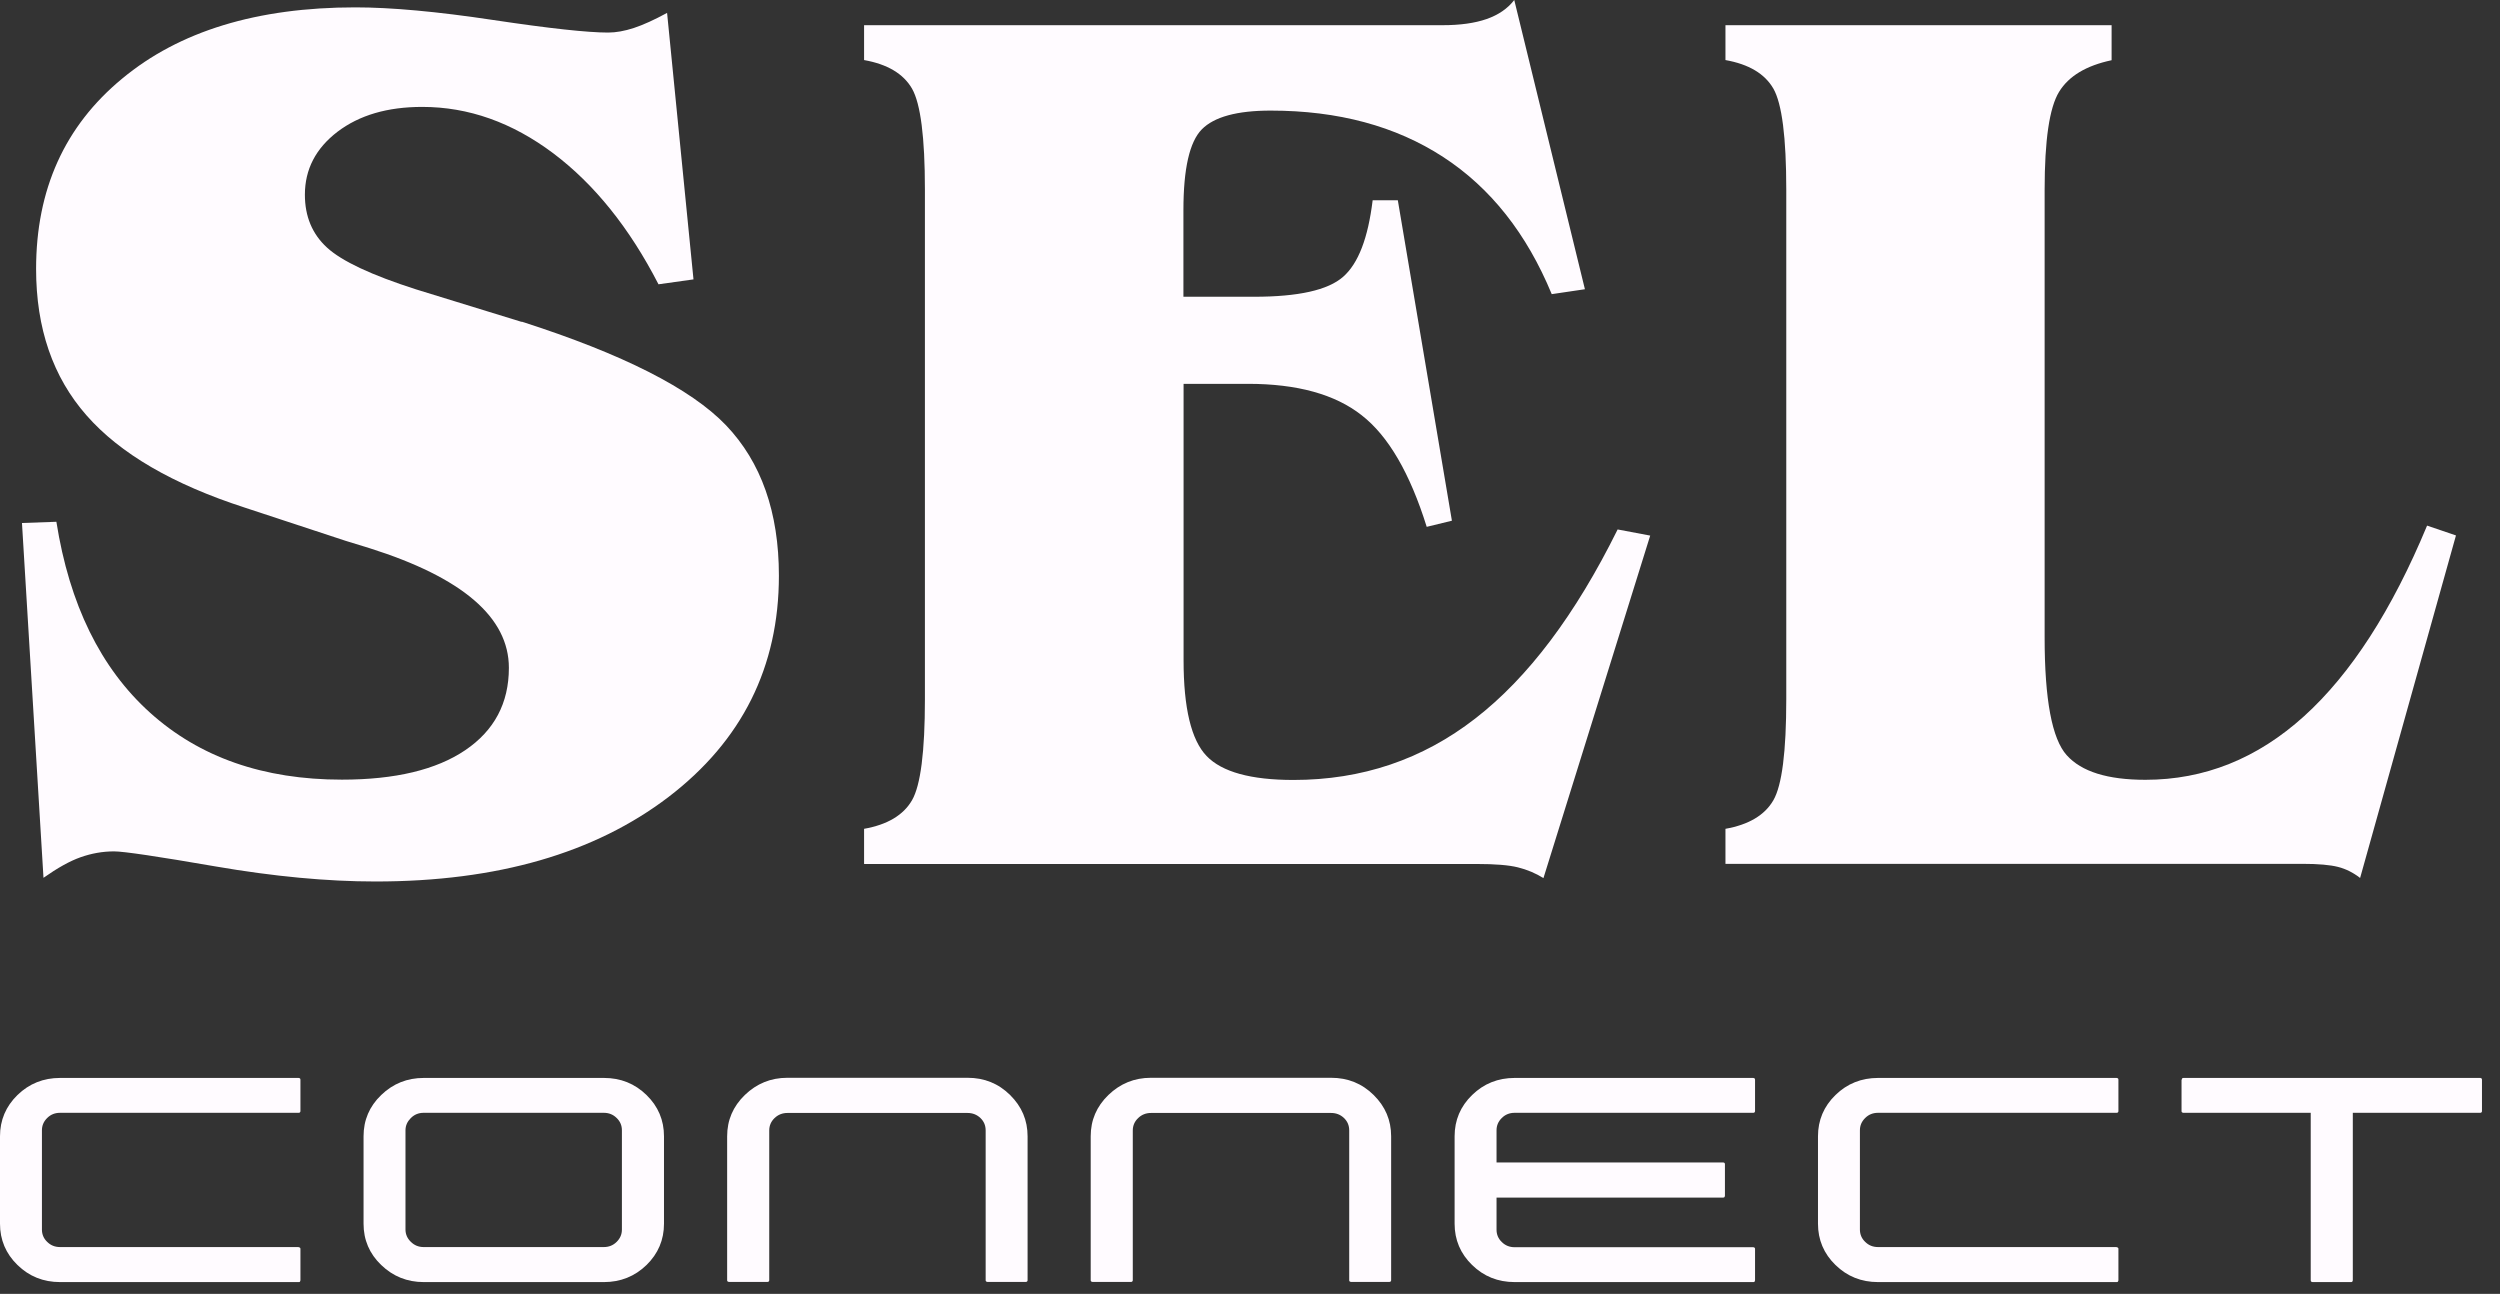 <svg width="114" height="59" viewBox="0 0 114 59" fill="none" xmlns="http://www.w3.org/2000/svg">
<rect x="0" y="0" width="114" height="59" fill="#333333" stroke="none"/>
<path d="M23.786 14.666C28.395 16.144 31.505 17.72 33.108 19.394C34.712 21.075 35.518 23.358 35.518 26.251C35.518 30.411 33.837 33.78 30.482 36.344C27.12 38.907 22.672 40.196 17.125 40.196C14.905 40.196 12.475 39.965 9.834 39.51C7.194 39.054 5.646 38.823 5.204 38.823C4.679 38.823 4.175 38.914 3.677 39.089C3.18 39.264 2.62 39.58 1.983 40.028L1.002 23.849L2.571 23.793C3.166 27.561 4.588 30.468 6.843 32.499C9.099 34.53 12.005 35.552 15.591 35.552C18.015 35.552 19.892 35.104 21.216 34.208C22.539 33.311 23.205 32.064 23.205 30.453C23.205 28.156 21.09 26.335 16.852 24.997C16.369 24.85 16.005 24.738 15.759 24.661L11.165 23.148C7.88 22.084 5.471 20.683 3.944 18.939C2.41 17.195 1.646 14.968 1.646 12.264C1.646 8.643 2.949 5.75 5.569 3.586C8.174 1.422 11.718 0.336 16.201 0.336C17.826 0.336 19.92 0.525 22.483 0.911C25.047 1.296 26.798 1.485 27.729 1.485C28.087 1.485 28.479 1.415 28.906 1.275C29.333 1.135 29.837 0.904 30.419 0.588L31.623 12.74L30.027 12.964C28.703 10.387 27.099 8.398 25.229 6.99C23.352 5.582 21.363 4.875 19.254 4.875C17.665 4.875 16.383 5.253 15.388 6.009C14.401 6.766 13.903 7.718 13.903 8.881C13.903 9.869 14.239 10.674 14.912 11.29C15.584 11.907 16.936 12.544 18.974 13.196L23.793 14.68L23.786 14.666Z" fill="#FFFBFF"/>
<path d="M39.402 39.391V37.794C40.467 37.605 41.195 37.17 41.588 36.491C41.98 35.812 42.176 34.278 42.176 31.882V8.65C42.176 6.262 41.98 4.728 41.588 4.041C41.195 3.362 40.467 2.928 39.402 2.739V1.149H65.772C66.578 1.149 67.243 1.058 67.79 0.868C68.329 0.679 68.749 0.392 69.05 0L72.272 13.189L70.759 13.413C69.618 10.653 67.972 8.566 65.808 7.158C63.643 5.75 61.024 5.043 57.942 5.043C56.408 5.043 55.364 5.33 54.804 5.897C54.244 6.465 53.964 7.69 53.964 9.582V13.532H57.185C59.203 13.532 60.554 13.231 61.248 12.621C61.941 12.012 62.383 10.856 62.593 9.133H63.741L66.207 23.744L65.058 24.024C64.295 21.579 63.307 19.877 62.088 18.932C60.877 17.979 59.147 17.503 56.912 17.503H53.971V30.103C53.971 32.288 54.321 33.745 55.021 34.474C55.722 35.202 57.038 35.566 58.986 35.566C62.102 35.566 64.862 34.635 67.271 32.765C69.681 30.902 71.845 28.023 73.764 24.143L75.249 24.423L70.381 40.042C70.024 39.818 69.639 39.657 69.218 39.552C68.798 39.447 68.175 39.398 67.355 39.398H39.416L39.402 39.391Z" fill="#FFFBFF"/>
<path d="M78.681 39.391V37.794C79.745 37.605 80.474 37.17 80.866 36.491C81.258 35.812 81.454 34.278 81.454 31.882V8.65C81.454 6.262 81.258 4.728 80.866 4.041C80.474 3.362 79.745 2.928 78.681 2.739V1.149H96.289V2.746C95.133 2.991 94.335 3.467 93.894 4.188C93.452 4.91 93.235 6.395 93.235 8.657V29.067C93.235 31.903 93.571 33.696 94.244 34.439C94.916 35.188 96.107 35.559 97.83 35.559C100.519 35.559 102.929 34.593 105.065 32.66C107.201 30.727 109.071 27.827 110.675 23.968L111.992 24.416L107.621 40.035C107.306 39.79 106.97 39.622 106.613 39.531C106.256 39.44 105.716 39.391 104.988 39.391H78.674H78.681Z" fill="#FFFBFF"/>
<path d="M13.616 56.873C13.616 56.873 13.665 56.88 13.679 56.894C13.693 56.908 13.7 56.929 13.7 56.943V58.379C13.7 58.379 13.693 58.421 13.679 58.442C13.665 58.463 13.644 58.463 13.616 58.463H2.739C1.975 58.463 1.331 58.203 0.798 57.685C0.266 57.167 0 56.536 0 55.801V51.816C0 51.08 0.266 50.45 0.798 49.932C1.331 49.413 1.982 49.154 2.739 49.154H13.616C13.616 49.154 13.665 49.161 13.679 49.175C13.693 49.189 13.7 49.21 13.7 49.238V50.674C13.7 50.674 13.693 50.709 13.679 50.723C13.665 50.737 13.644 50.744 13.616 50.744H2.739C2.507 50.744 2.311 50.821 2.15 50.982C1.989 51.143 1.912 51.325 1.912 51.543V56.067C1.912 56.284 1.989 56.474 2.15 56.628C2.311 56.789 2.507 56.866 2.739 56.866H13.616V56.873Z" fill="#FFFBFF"/>
<path d="M27.539 49.154C28.303 49.154 28.947 49.413 29.48 49.932C30.012 50.45 30.278 51.08 30.278 51.816V55.801C30.278 56.536 30.012 57.167 29.48 57.685C28.947 58.203 28.296 58.463 27.539 58.463H19.324C18.567 58.463 17.923 58.203 17.384 57.685C16.844 57.167 16.578 56.536 16.578 55.801V51.816C16.578 51.08 16.844 50.45 17.384 49.932C17.923 49.413 18.567 49.154 19.324 49.154H27.539ZM28.359 51.543C28.359 51.325 28.282 51.136 28.121 50.982C27.96 50.821 27.764 50.744 27.532 50.744H19.317C19.093 50.744 18.896 50.821 18.735 50.982C18.574 51.143 18.49 51.325 18.49 51.543V56.067C18.49 56.284 18.574 56.474 18.735 56.628C18.896 56.789 19.093 56.866 19.317 56.866H27.532C27.764 56.866 27.96 56.789 28.121 56.628C28.282 56.467 28.359 56.284 28.359 56.067V51.543Z" fill="#FFFBFF"/>
<path d="M33.158 51.816C33.158 51.08 33.424 50.457 33.964 49.932C34.503 49.413 35.147 49.147 35.904 49.147H44.12C44.883 49.147 45.527 49.406 46.06 49.932C46.592 50.457 46.858 51.08 46.858 51.816V58.386C46.858 58.386 46.851 58.42 46.837 58.434C46.823 58.449 46.802 58.456 46.774 58.456H45.03C45.03 58.456 44.981 58.449 44.967 58.434C44.953 58.42 44.946 58.4 44.946 58.386V51.55C44.946 51.325 44.869 51.136 44.708 50.982C44.547 50.828 44.351 50.751 44.12 50.751H35.904C35.68 50.751 35.483 50.828 35.322 50.982C35.161 51.136 35.077 51.325 35.077 51.55V58.386C35.077 58.386 35.07 58.42 35.056 58.434C35.042 58.449 35.021 58.456 35 58.456H33.242C33.242 58.456 33.193 58.449 33.179 58.434C33.165 58.42 33.158 58.4 33.158 58.386V51.816Z" fill="#FFFBFF"/>
<path d="M49.736 51.816C49.736 51.08 50.002 50.457 50.542 49.932C51.081 49.413 51.725 49.147 52.482 49.147H60.698C61.461 49.147 62.105 49.406 62.638 49.932C63.17 50.457 63.436 51.08 63.436 51.816V58.386C63.436 58.386 63.429 58.42 63.415 58.434C63.401 58.449 63.38 58.456 63.352 58.456H61.608C61.608 58.456 61.559 58.449 61.545 58.434C61.531 58.42 61.524 58.4 61.524 58.386V51.55C61.524 51.325 61.447 51.136 61.286 50.982C61.125 50.828 60.929 50.751 60.698 50.751H52.482C52.258 50.751 52.062 50.828 51.901 50.982C51.739 51.136 51.655 51.325 51.655 51.55V58.386C51.655 58.386 51.648 58.42 51.634 58.434C51.62 58.449 51.599 58.456 51.578 58.456H49.82C49.82 58.456 49.771 58.449 49.757 58.434C49.743 58.42 49.736 58.4 49.736 58.386V51.816Z" fill="#FFFBFF"/>
<path d="M68.242 53.007H78.573C78.573 53.007 78.622 53.014 78.636 53.028C78.65 53.041 78.657 53.062 78.657 53.091V54.526C78.657 54.526 78.65 54.568 78.636 54.589C78.622 54.603 78.601 54.61 78.573 54.61H68.242V56.074C68.242 56.291 68.319 56.48 68.48 56.635C68.641 56.796 68.838 56.873 69.069 56.873H79.946C79.946 56.873 79.995 56.88 80.009 56.894C80.023 56.908 80.03 56.929 80.03 56.943V58.379C80.03 58.379 80.023 58.421 80.009 58.442C79.995 58.463 79.974 58.463 79.946 58.463H69.069C68.305 58.463 67.661 58.203 67.129 57.685C66.596 57.167 66.33 56.536 66.33 55.801V51.816C66.33 51.08 66.596 50.45 67.129 49.932C67.661 49.413 68.312 49.154 69.069 49.154H79.946C79.946 49.154 79.995 49.161 80.009 49.175C80.023 49.189 80.03 49.21 80.03 49.238V50.674C80.03 50.674 80.023 50.709 80.009 50.723C79.995 50.737 79.974 50.744 79.946 50.744H69.069C68.838 50.744 68.641 50.821 68.48 50.982C68.319 51.143 68.242 51.325 68.242 51.543V53.007Z" fill="#FFFBFF"/>
<path d="M96.516 56.873C96.516 56.873 96.565 56.88 96.579 56.894C96.593 56.908 96.6 56.929 96.6 56.943V58.379C96.6 58.379 96.593 58.421 96.579 58.442C96.565 58.463 96.544 58.463 96.516 58.463H85.639C84.876 58.463 84.231 58.203 83.699 57.685C83.166 57.167 82.9 56.536 82.9 55.801V51.816C82.9 51.08 83.166 50.45 83.699 49.932C84.231 49.413 84.882 49.154 85.639 49.154H96.516C96.516 49.154 96.565 49.161 96.579 49.175C96.593 49.189 96.6 49.21 96.6 49.238V50.674C96.6 50.674 96.593 50.709 96.579 50.723C96.565 50.737 96.544 50.744 96.516 50.744H85.639C85.408 50.744 85.212 50.821 85.051 50.982C84.889 51.143 84.812 51.325 84.812 51.543V56.067C84.812 56.284 84.889 56.474 85.051 56.628C85.212 56.789 85.408 56.866 85.639 56.866H96.516V56.873Z" fill="#FFFBFF"/>
<path d="M99.486 49.238C99.486 49.238 99.493 49.196 99.507 49.175C99.52 49.161 99.541 49.154 99.563 49.154H113.101C113.101 49.154 113.136 49.161 113.157 49.175C113.171 49.189 113.178 49.21 113.178 49.238V50.674C113.178 50.674 113.171 50.709 113.157 50.723C113.143 50.737 113.122 50.744 113.101 50.744H107.288V58.379C107.288 58.379 107.281 58.421 107.267 58.442C107.253 58.456 107.232 58.463 107.211 58.463H105.453C105.453 58.463 105.404 58.456 105.39 58.442C105.376 58.428 105.369 58.407 105.369 58.379V50.744H99.556C99.556 50.744 99.52 50.737 99.499 50.723C99.486 50.709 99.478 50.688 99.478 50.674V49.238H99.486Z" fill="#FFFBFF"/>
</svg>

